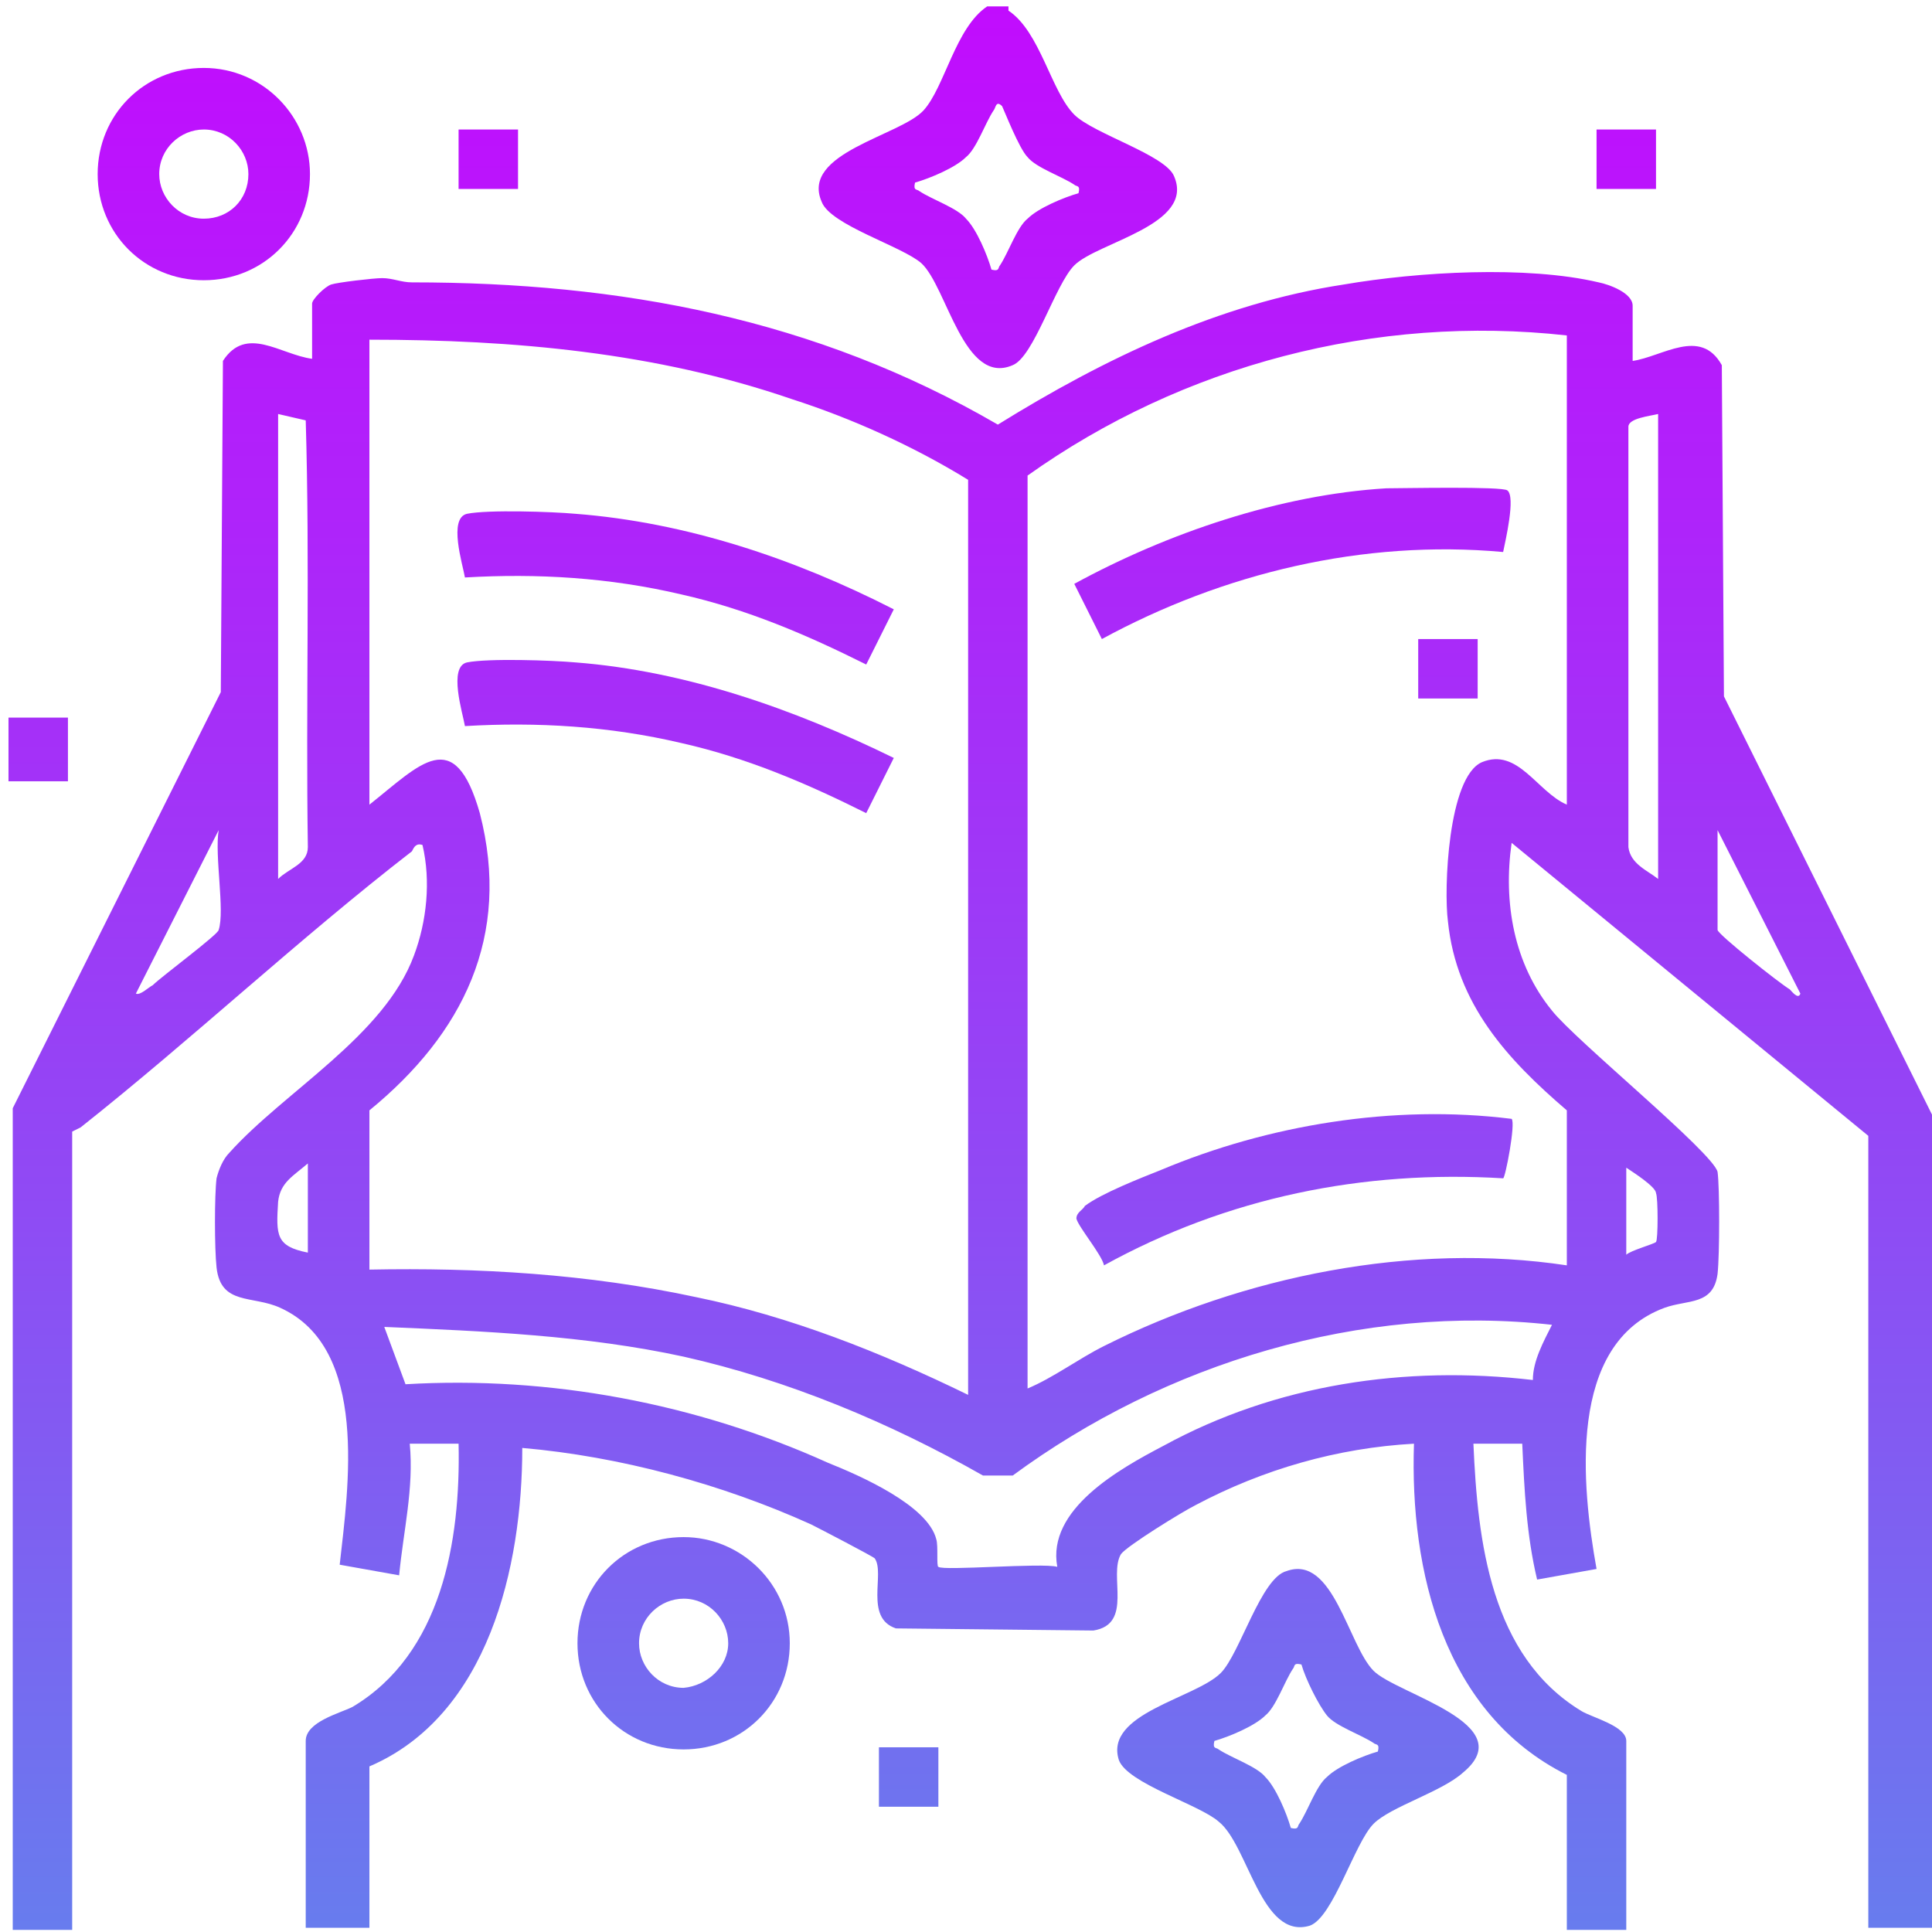 <svg width="91" height="91" viewBox="0 0 91 91" fill="none" xmlns="http://www.w3.org/2000/svg">
<path d="M47.5 0.5C49 1.5 49.5 4.3 50.6 5.4C51.5 6.3 54.9 7.3 55.3 8.3C56.3 10.6 51.7 11.4 50.6 12.5C49.7 13.4 48.7 16.8 47.7 17.2C45.4 18.2 44.6 13.5 43.4 12.4C42.5 11.6 39.1 10.6 38.7 9.5C37.7 7.2 42.4 6.4 43.5 5.2C44.5 4.1 45 1.3 46.5 0.3H47.5V0.5ZM47.2 5C46.9 4.7 46.9 5.1 46.8 5.2C46.4 5.8 46 7 45.5 7.4C45 7.9 43.8 8.4 43.1 8.6C43 9 43.2 8.9 43.3 9C43.9 9.4 45.1 9.8 45.5 10.3C46 10.8 46.5 12 46.7 12.7C47.1 12.8 47 12.6 47.1 12.5C47.5 11.9 47.9 10.7 48.4 10.3C48.9 9.8 50.1 9.3 50.8 9.1C50.9 8.7 50.7 8.8 50.6 8.7C50 8.3 48.8 7.9 48.4 7.4C48 7 47.3 5.2 47.2 5Z" fill="url(#paint0_linear_830_17226)"/>
<path d="M14.6 8.2C14.6 11 12.4 13.2 9.6 13.2C6.8 13.2 4.6 11 4.6 8.2C4.6 5.4 6.8 3.2 9.6 3.2C12.4 3.2 14.6 5.5 14.6 8.2ZM11.7 8.2C11.7 7.1 10.8 6.1 9.6 6.1C8.5 6.1 7.5 7 7.5 8.2C7.5 9.3 8.4 10.3 9.6 10.3C10.8 10.3 11.7 9.4 11.7 8.2Z" fill="url(#paint1_linear_830_17226)"/>
<path d="M3.2 33.8H0.4V36.8H3.2V33.8Z" fill="url(#paint2_linear_830_17226)"/>
<path d="M24.4 6.1H21.6V8.9H24.4V6.1Z" fill="url(#paint3_linear_830_17226)"/>
<path d="M78 6.1H75.2V8.9H78V6.1Z" fill="url(#paint4_linear_830_17226)"/>
<path d="M90.8 90.8H88V53.5L71.2 39.7C70.8 42.5 71.3 45.4 73.1 47.6C74.2 49 80.7 54.3 80.9 55.2C81 55.9 81 59.1 80.9 60C80.7 61.5 79.5 61.2 78.4 61.6C73.8 63.3 74.5 70 75.2 73.9L72.4 74.4C71.9 72.3 71.8 70.2 71.7 68H69.4C69.6 72.6 70.2 78 74.5 80.6C75 80.9 76.6 81.3 76.6 82V90.9H73.8V83.6C68 80.7 66.4 74 66.6 68C63 68.2 59.5 69.2 56.3 70.9C55.7 71.2 53.1 72.8 52.8 73.2C52.2 74.2 53.4 76.5 51.5 76.8L42.2 76.7C40.7 76.2 41.7 74.1 41.2 73.4C41.1 73.3 38.6 72 38.2 71.8C34 69.9 29.2 68.6 24.6 68.2C24.6 73.8 23 80.8 17.4 83.2V90.8H14.4V82C14.4 81.1 16 80.7 16.6 80.4C20.8 77.9 21.7 72.6 21.6 68H19.3C19.5 70.1 19 72.1 18.8 74.2L16 73.7C16.4 70.1 17.4 63.5 13.2 61.6C11.9 61 10.4 61.5 10.2 59.7C10.1 58.8 10.1 56.3 10.2 55.5C10.3 55.1 10.5 54.6 10.8 54.3C13.4 51.4 18.1 48.8 19.5 45C20.1 43.4 20.3 41.5 19.9 39.8C19.6 39.7 19.5 39.9 19.4 40.1C14.1 44.2 9.1 48.9 3.8 53.1L3.4 53.3V90.9H0.6V52.2L10.4 32.6L10.5 17C11.6 15.3 13.2 16.7 14.7 16.9V14.3C14.7 14.1 15.3 13.5 15.6 13.4C15.9 13.3 17.6 13.1 18 13.1C18.5 13.1 18.9 13.3 19.4 13.3C29.2 13.3 38.4 15 47 20C52 16.9 57.4 14.3 63.3 13.4C66.8 12.8 71.9 12.5 75.3 13.3C75.8 13.4 76.9 13.8 76.9 14.4V17C78.3 16.8 80.1 15.4 81.1 17.2L81.2 32.8L91 52.5V90.8H90.8ZM73.8 15.8C64.8 14.8 55.7 17.2 48.4 22.4V65.4C49.6 64.9 50.8 64 52 63.4C58.6 60.1 66.5 58.5 73.8 59.6V52.3C71 49.9 68.6 47.3 68.2 43.4C68 41.9 68.2 36.6 69.8 35.9C71.5 35.2 72.4 37.3 73.8 37.9V15.8ZM45.6 65.7V22.6C43 21 40.1 19.7 37.3 18.8C30.9 16.6 24.2 16 17.4 16V37.9C19.8 36 21.4 34.1 22.6 38.3C24.1 44.1 21.8 48.7 17.4 52.3V59.8C22.5 59.7 27.7 60 32.8 61.1C37.2 62 41.5 63.7 45.6 65.7ZM13.1 19.5V41.4C13.6 40.9 14.5 40.7 14.5 39.9C14.4 33.2 14.6 26.5 14.4 19.8L13.1 19.5ZM78.1 19.5C77.7 19.6 76.7 19.7 76.7 20.1V39.9C76.8 40.7 77.6 41 78.1 41.4V19.5ZM10.3 43.8C10.6 42.9 10.1 40.3 10.3 39.1L6.4 46.8C6.6 46.9 7 46.5 7.2 46.4C7.6 46 10.3 44 10.3 43.8ZM80.9 39.1V43.8C80.9 44 83.8 46.3 84.3 46.6C84.4 46.7 84.7 47.1 84.8 46.8L80.9 39.1ZM14.5 59V54.8C13.8 55.4 13.2 55.7 13.1 56.6C13 58.2 13 58.7 14.5 59ZM76.6 55V59.1C76.8 58.9 77.9 58.6 78 58.5C78.1 58.4 78.1 56.4 78 56.2C78 55.9 76.9 55.2 76.6 55ZM44.2 73.8C44.4 74 49.1 73.6 49.8 73.8C49.3 71.1 52.7 69.2 54.8 68.1C60.1 65.2 66.2 64.3 72.2 65C72.2 64.1 72.7 63.2 73.1 62.4C64.1 61.4 54.9 64.2 47.7 69.5H46.3C41.9 67 37.1 65 32.2 63.9C27.6 62.9 22.8 62.7 18.1 62.5L19.1 65.2C25.9 64.8 32.8 66.1 39 68.9C40.5 69.5 43.7 70.9 44.1 72.5C44.2 72.8 44.1 73.8 44.2 73.8Z" fill="url(#paint5_linear_830_17226)"/>
<path d="M64.7 78.7C65.8 79.8 71.7 81.2 68.9 83.5C67.9 84.4 65.5 85.1 64.7 85.9C63.8 86.8 62.8 90.3 61.7 90.7C59.4 91.4 58.8 86.9 57.4 85.8C56.5 85 53.1 84 52.7 82.9C52 80.7 56.3 80 57.5 78.8C58.4 77.9 59.4 74.3 60.6 74C62.8 73.2 63.5 77.5 64.7 78.7ZM61.3 78.4C60.9 78.3 61 78.5 60.9 78.6C60.5 79.2 60.1 80.4 59.6 80.8C59.1 81.3 57.9 81.8 57.2 82C57.1 82.4 57.3 82.3 57.4 82.4C58 82.8 59.2 83.2 59.6 83.7C60.1 84.2 60.6 85.4 60.8 86.1C61.2 86.2 61.1 86 61.2 85.9C61.6 85.3 62 84.1 62.5 83.7C63 83.2 64.2 82.7 64.9 82.5C65 82.1 64.8 82.2 64.7 82.1C64.1 81.7 62.9 81.3 62.5 80.8C62.1 80.3 61.5 79.1 61.3 78.4Z" fill="url(#paint6_linear_830_17226)"/>
<path d="M37.2 77.4C37.2 80.2 35 82.4 32.2 82.4C29.4 82.4 27.2 80.2 27.2 77.4C27.2 74.6 29.4 72.4 32.2 72.4C34.9 72.4 37.2 74.6 37.2 77.4ZM34.3 77.4C34.3 76.3 33.4 75.3 32.2 75.3C31.1 75.3 30.1 76.2 30.1 77.4C30.1 78.5 31 79.5 32.2 79.5C33.3 79.4 34.3 78.5 34.3 77.4Z" fill="url(#paint7_linear_830_17226)"/>
<path d="M44.199 82.3H41.399V85.1H44.199V82.3Z" fill="url(#paint8_linear_830_17226)"/>
<path d="M42.099 28.7L40.8 31.3C37.999 29.9 35.2 28.7 32.099 28C28.7 27.2 25.299 27 21.899 27.2C21.799 26.6 21.099 24.4 22 24.2C23 24 26 24.1 27.099 24.2C32.3 24.6 37.4 26.3 42.099 28.7Z" fill="url(#paint9_linear_830_17226)"/>
<path d="M42.099 35.7L40.8 38.3C37.999 36.9 35.2 35.7 32.099 35C28.7 34.2 25.299 34 21.899 34.2C21.799 33.6 21.099 31.4 22 31.2C23 31 26 31.1 27.099 31.2C32.3 31.6 37.4 33.4 42.099 35.7Z" fill="url(#paint10_linear_830_17226)"/>
<path d="M71.2 52.7C71.4 52.9 70.9 55.5 70.8 55.5C64.2 55.1 57.8 56.4 52 59.6C51.9 59.1 50.8 57.8 50.7 57.4C50.7 57.1 51 57 51.1 56.8C51.9 56.2 53.7 55.5 54.7 55.1C59.7 53 65.6 52 71.2 52.7Z" fill="url(#paint11_linear_830_17226)"/>
<path d="M70.8 26C64.2 25.4 57.6 27 51.9 30.1L50.6 27.5C55 25.1 60.3 23.3 65.3 23C66 23 70.8 22.9 71 23.1C71.4 23.4 70.9 25.5 70.8 26Z" fill="url(#paint12_linear_830_17226)"/>
<path d="M69.6 30.1H66.8V32.9H69.6V30.1Z" fill="url(#paint13_linear_830_17226)"/>
<defs>
<linearGradient id="paint0_linear_830_17226" x1="47.007" y1="-17.764" x2="47.007" y2="168.196" gradientUnits="userSpaceOnUse">
<stop stop-color="#CA01FF"/>
<stop offset="0.085" stop-color="#C30AFE"/>
<stop offset="0.225" stop-color="#AF23FA"/>
<stop offset="0.402" stop-color="#8F4BF4"/>
<stop offset="0.61" stop-color="#6283ED"/>
<stop offset="0.84" stop-color="#2ACAE3"/>
<stop offset="1" stop-color="#00FFDB"/>
</linearGradient>
<linearGradient id="paint1_linear_830_17226" x1="9.61" y1="-17.764" x2="9.61" y2="168.196" gradientUnits="userSpaceOnUse">
<stop stop-color="#CA01FF"/>
<stop offset="0.085" stop-color="#C30AFE"/>
<stop offset="0.225" stop-color="#AF23FA"/>
<stop offset="0.402" stop-color="#8F4BF4"/>
<stop offset="0.61" stop-color="#6283ED"/>
<stop offset="0.84" stop-color="#2ACAE3"/>
<stop offset="1" stop-color="#00FFDB"/>
</linearGradient>
<linearGradient id="paint2_linear_830_17226" x1="1.848" y1="-17.764" x2="1.848" y2="168.196" gradientUnits="userSpaceOnUse">
<stop stop-color="#CA01FF"/>
<stop offset="0.085" stop-color="#C30AFE"/>
<stop offset="0.225" stop-color="#AF23FA"/>
<stop offset="0.402" stop-color="#8F4BF4"/>
<stop offset="0.61" stop-color="#6283ED"/>
<stop offset="0.84" stop-color="#2ACAE3"/>
<stop offset="1" stop-color="#00FFDB"/>
</linearGradient>
<linearGradient id="paint3_linear_830_17226" x1="23.017" y1="-17.764" x2="23.017" y2="168.199" gradientUnits="userSpaceOnUse">
<stop stop-color="#CA01FF"/>
<stop offset="0.085" stop-color="#C30AFE"/>
<stop offset="0.225" stop-color="#AF23FA"/>
<stop offset="0.402" stop-color="#8F4BF4"/>
<stop offset="0.61" stop-color="#6283ED"/>
<stop offset="0.84" stop-color="#2ACAE3"/>
<stop offset="1" stop-color="#00FFDB"/>
</linearGradient>
<linearGradient id="paint4_linear_830_17226" x1="76.643" y1="-17.764" x2="76.643" y2="168.199" gradientUnits="userSpaceOnUse">
<stop stop-color="#CA01FF"/>
<stop offset="0.085" stop-color="#C30AFE"/>
<stop offset="0.225" stop-color="#AF23FA"/>
<stop offset="0.402" stop-color="#8F4BF4"/>
<stop offset="0.61" stop-color="#6283ED"/>
<stop offset="0.84" stop-color="#2ACAE3"/>
<stop offset="1" stop-color="#00FFDB"/>
</linearGradient>
<linearGradient id="paint5_linear_830_17226" x1="45.596" y1="-17.764" x2="45.596" y2="168.196" gradientUnits="userSpaceOnUse">
<stop stop-color="#CA01FF"/>
<stop offset="0.085" stop-color="#C30AFE"/>
<stop offset="0.225" stop-color="#AF23FA"/>
<stop offset="0.402" stop-color="#8F4BF4"/>
<stop offset="0.61" stop-color="#6283ED"/>
<stop offset="0.84" stop-color="#2ACAE3"/>
<stop offset="1" stop-color="#00FFDB"/>
</linearGradient>
<linearGradient id="paint6_linear_830_17226" x1="61.153" y1="-17.764" x2="61.153" y2="168.196" gradientUnits="userSpaceOnUse">
<stop stop-color="#CA01FF"/>
<stop offset="0.085" stop-color="#C30AFE"/>
<stop offset="0.225" stop-color="#AF23FA"/>
<stop offset="0.402" stop-color="#8F4BF4"/>
<stop offset="0.61" stop-color="#6283ED"/>
<stop offset="0.84" stop-color="#2ACAE3"/>
<stop offset="1" stop-color="#00FFDB"/>
</linearGradient>
<linearGradient id="paint7_linear_830_17226" x1="32.19" y1="-17.764" x2="32.19" y2="168.196" gradientUnits="userSpaceOnUse">
<stop stop-color="#CA01FF"/>
<stop offset="0.085" stop-color="#C30AFE"/>
<stop offset="0.225" stop-color="#AF23FA"/>
<stop offset="0.402" stop-color="#8F4BF4"/>
<stop offset="0.61" stop-color="#6283ED"/>
<stop offset="0.84" stop-color="#2ACAE3"/>
<stop offset="1" stop-color="#00FFDB"/>
</linearGradient>
<linearGradient id="paint8_linear_830_17226" x1="42.774" y1="-17.763" x2="42.774" y2="168.196" gradientUnits="userSpaceOnUse">
<stop stop-color="#CA01FF"/>
<stop offset="0.085" stop-color="#C30AFE"/>
<stop offset="0.225" stop-color="#AF23FA"/>
<stop offset="0.402" stop-color="#8F4BF4"/>
<stop offset="0.61" stop-color="#6283ED"/>
<stop offset="0.84" stop-color="#2ACAE3"/>
<stop offset="1" stop-color="#00FFDB"/>
</linearGradient>
<linearGradient id="paint9_linear_830_17226" x1="31.746" y1="-17.763" x2="31.746" y2="168.195" gradientUnits="userSpaceOnUse">
<stop stop-color="#CA01FF"/>
<stop offset="0.085" stop-color="#C30AFE"/>
<stop offset="0.225" stop-color="#AF23FA"/>
<stop offset="0.402" stop-color="#8F4BF4"/>
<stop offset="0.61" stop-color="#6283ED"/>
<stop offset="0.84" stop-color="#2ACAE3"/>
<stop offset="1" stop-color="#00FFDB"/>
</linearGradient>
<linearGradient id="paint10_linear_830_17226" x1="31.746" y1="-17.763" x2="31.746" y2="168.195" gradientUnits="userSpaceOnUse">
<stop stop-color="#CA01FF"/>
<stop offset="0.085" stop-color="#C30AFE"/>
<stop offset="0.225" stop-color="#AF23FA"/>
<stop offset="0.402" stop-color="#8F4BF4"/>
<stop offset="0.61" stop-color="#6283ED"/>
<stop offset="0.84" stop-color="#2ACAE3"/>
<stop offset="1" stop-color="#00FFDB"/>
</linearGradient>
<linearGradient id="paint11_linear_830_17226" x1="60.873" y1="-17.763" x2="60.873" y2="168.195" gradientUnits="userSpaceOnUse">
<stop stop-color="#CA01FF"/>
<stop offset="0.085" stop-color="#C30AFE"/>
<stop offset="0.225" stop-color="#AF23FA"/>
<stop offset="0.402" stop-color="#8F4BF4"/>
<stop offset="0.61" stop-color="#6283ED"/>
<stop offset="0.84" stop-color="#2ACAE3"/>
<stop offset="1" stop-color="#00FFDB"/>
</linearGradient>
<linearGradient id="paint12_linear_830_17226" x1="60.848" y1="-17.764" x2="60.848" y2="168.196" gradientUnits="userSpaceOnUse">
<stop stop-color="#CA01FF"/>
<stop offset="0.085" stop-color="#C30AFE"/>
<stop offset="0.225" stop-color="#AF23FA"/>
<stop offset="0.402" stop-color="#8F4BF4"/>
<stop offset="0.61" stop-color="#6283ED"/>
<stop offset="0.84" stop-color="#2ACAE3"/>
<stop offset="1" stop-color="#00FFDB"/>
</linearGradient>
<linearGradient id="paint13_linear_830_17226" x1="68.176" y1="-17.764" x2="68.176" y2="168.198" gradientUnits="userSpaceOnUse">
<stop stop-color="#CA01FF"/>
<stop offset="0.085" stop-color="#C30AFE"/>
<stop offset="0.225" stop-color="#AF23FA"/>
<stop offset="0.402" stop-color="#8F4BF4"/>
<stop offset="0.61" stop-color="#6283ED"/>
<stop offset="0.84" stop-color="#2ACAE3"/>
<stop offset="1" stop-color="#00FFDB"/>
</linearGradient>
</defs>
</svg>

